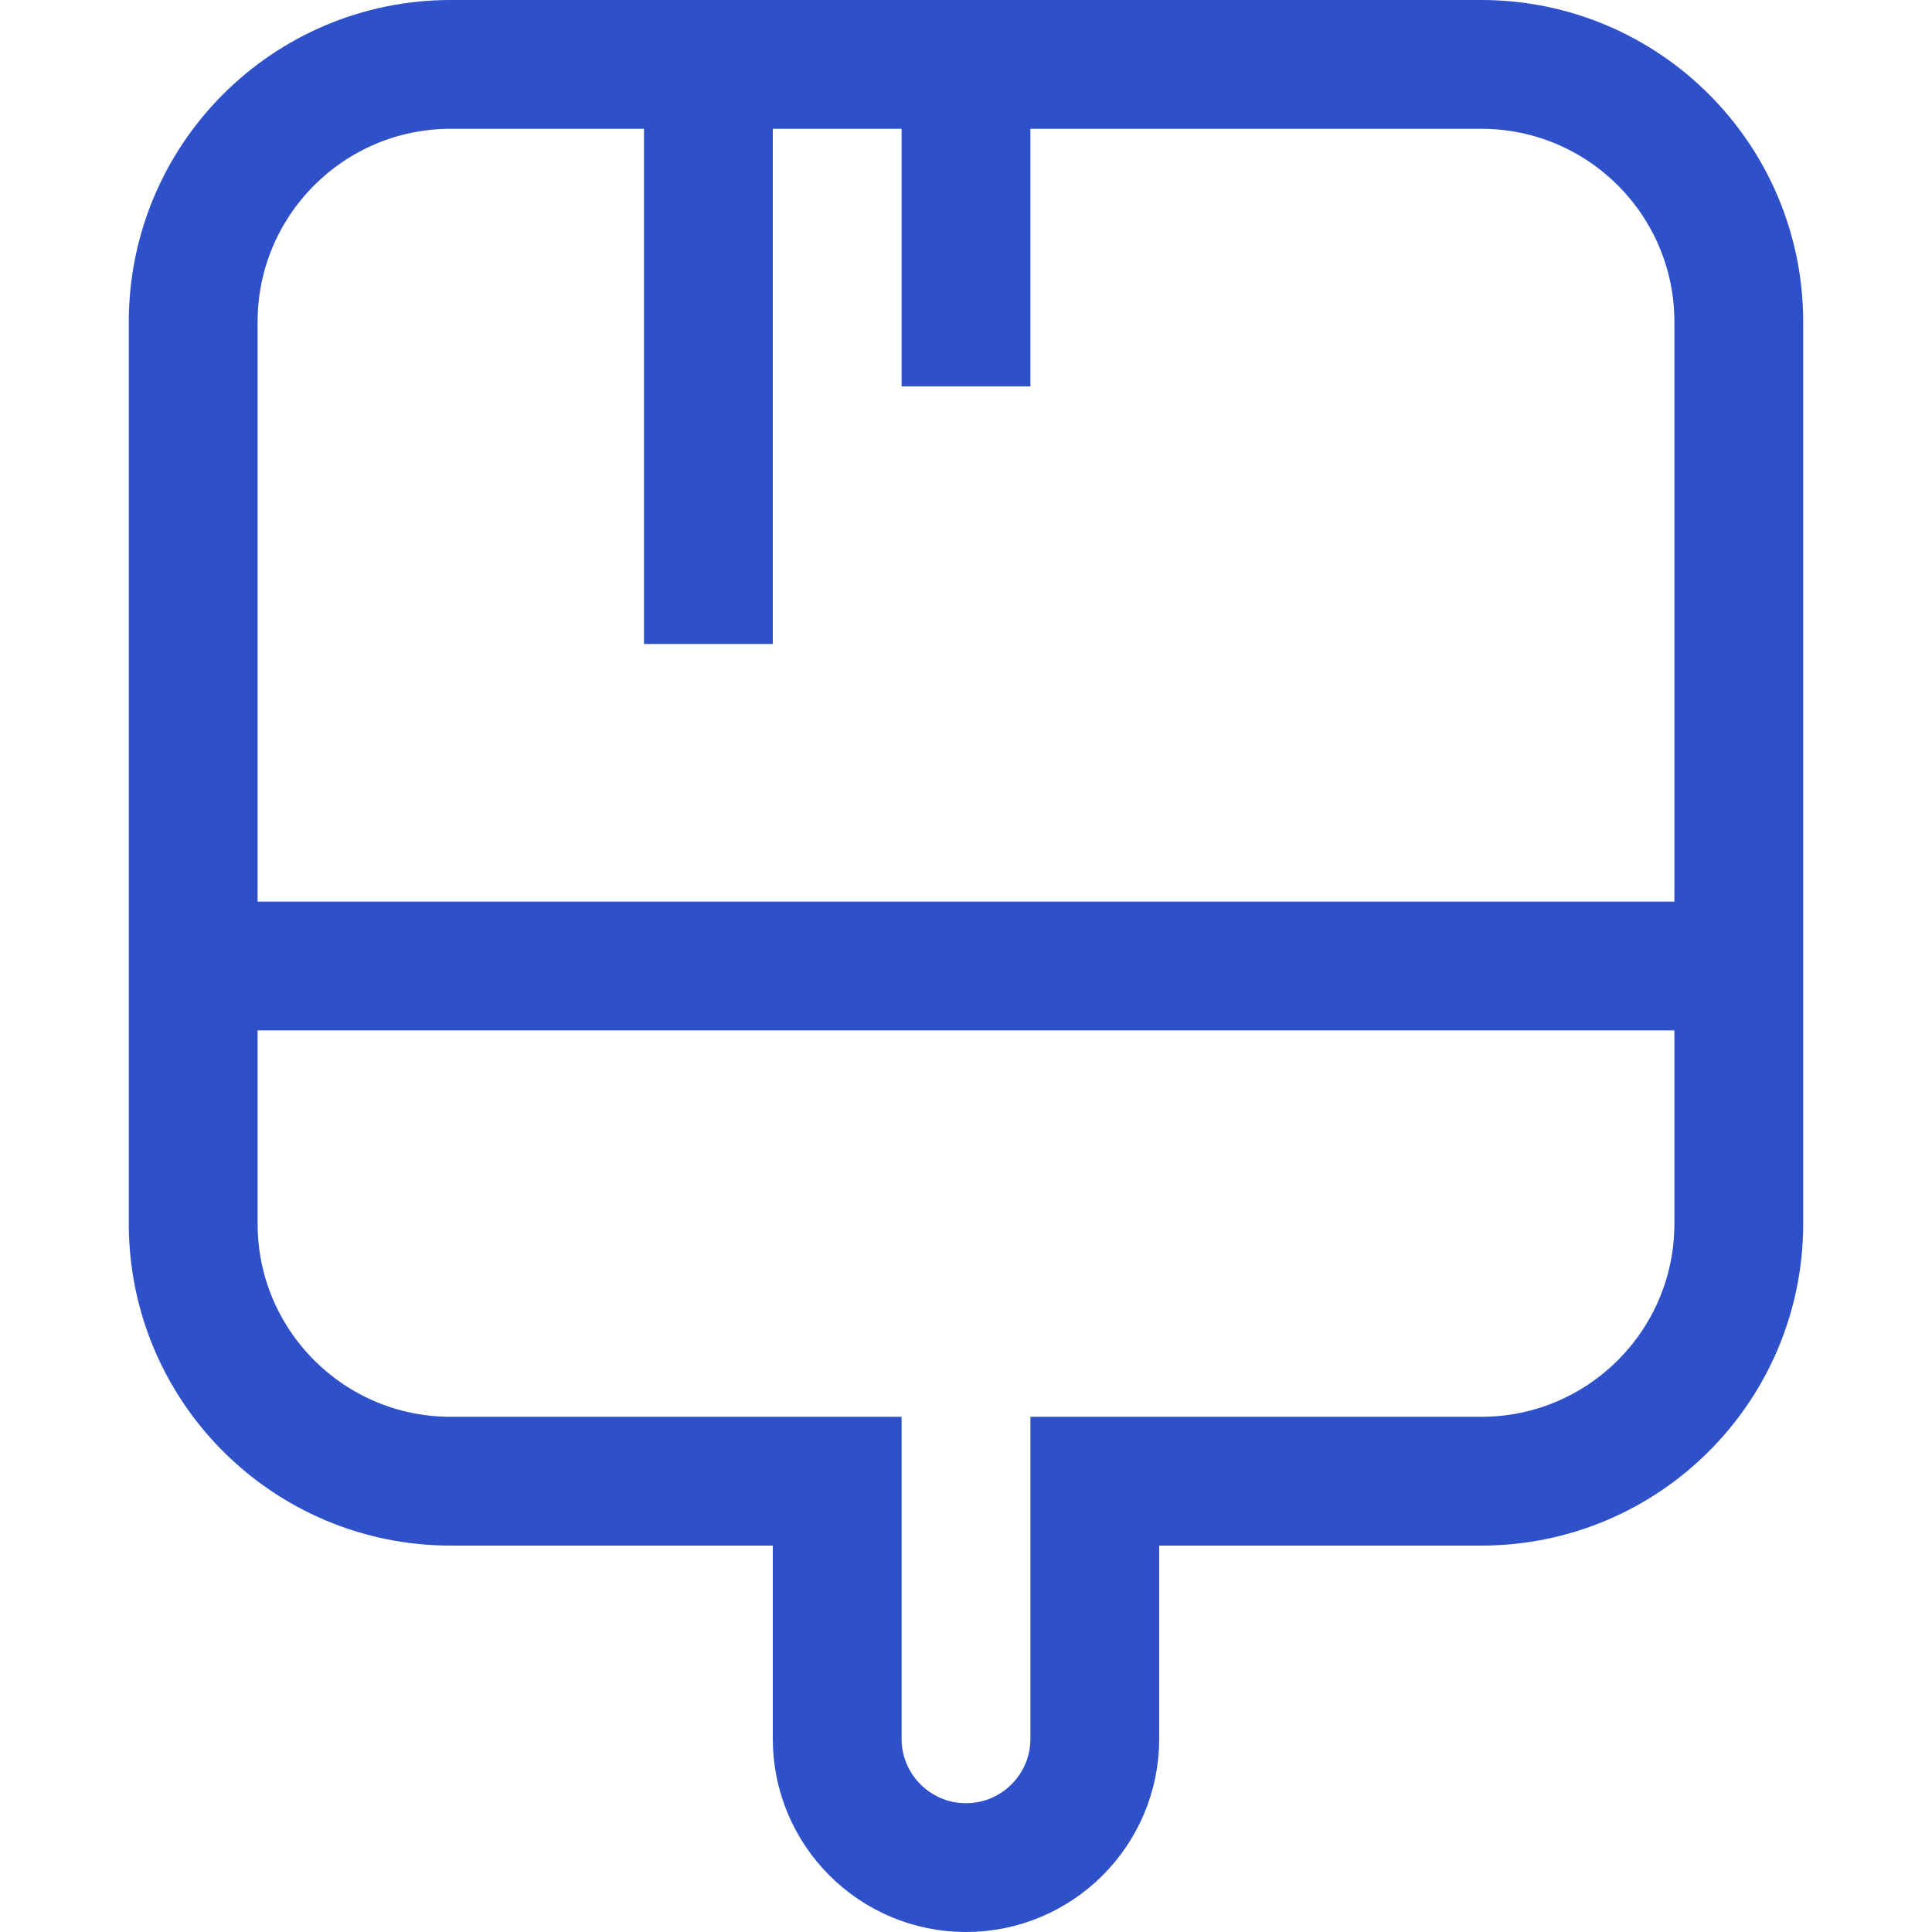 <svg width="15" height="15" viewBox="0 0 15 15" fill="none" xmlns="http://www.w3.org/2000/svg">
<path d="M13.5 7.5V2.5C13.5 1.395 12.605 0.5 11.5 0.5H3.5C2.395 0.5 1.5 1.395 1.5 2.5V7.5M13.5 7.5H1.5M13.5 7.5V9.5C13.5 10.605 12.605 11.5 11.5 11.5H8.5V13.5C8.5 14.052 8.052 14.5 7.5 14.5C6.948 14.5 6.5 14.052 6.5 13.5V11.5H3.5C2.395 11.5 1.5 10.605 1.5 9.5V7.5M5.5 0.5V5M7.5 0.5V3" stroke="#2E50C8"/>
</svg>
